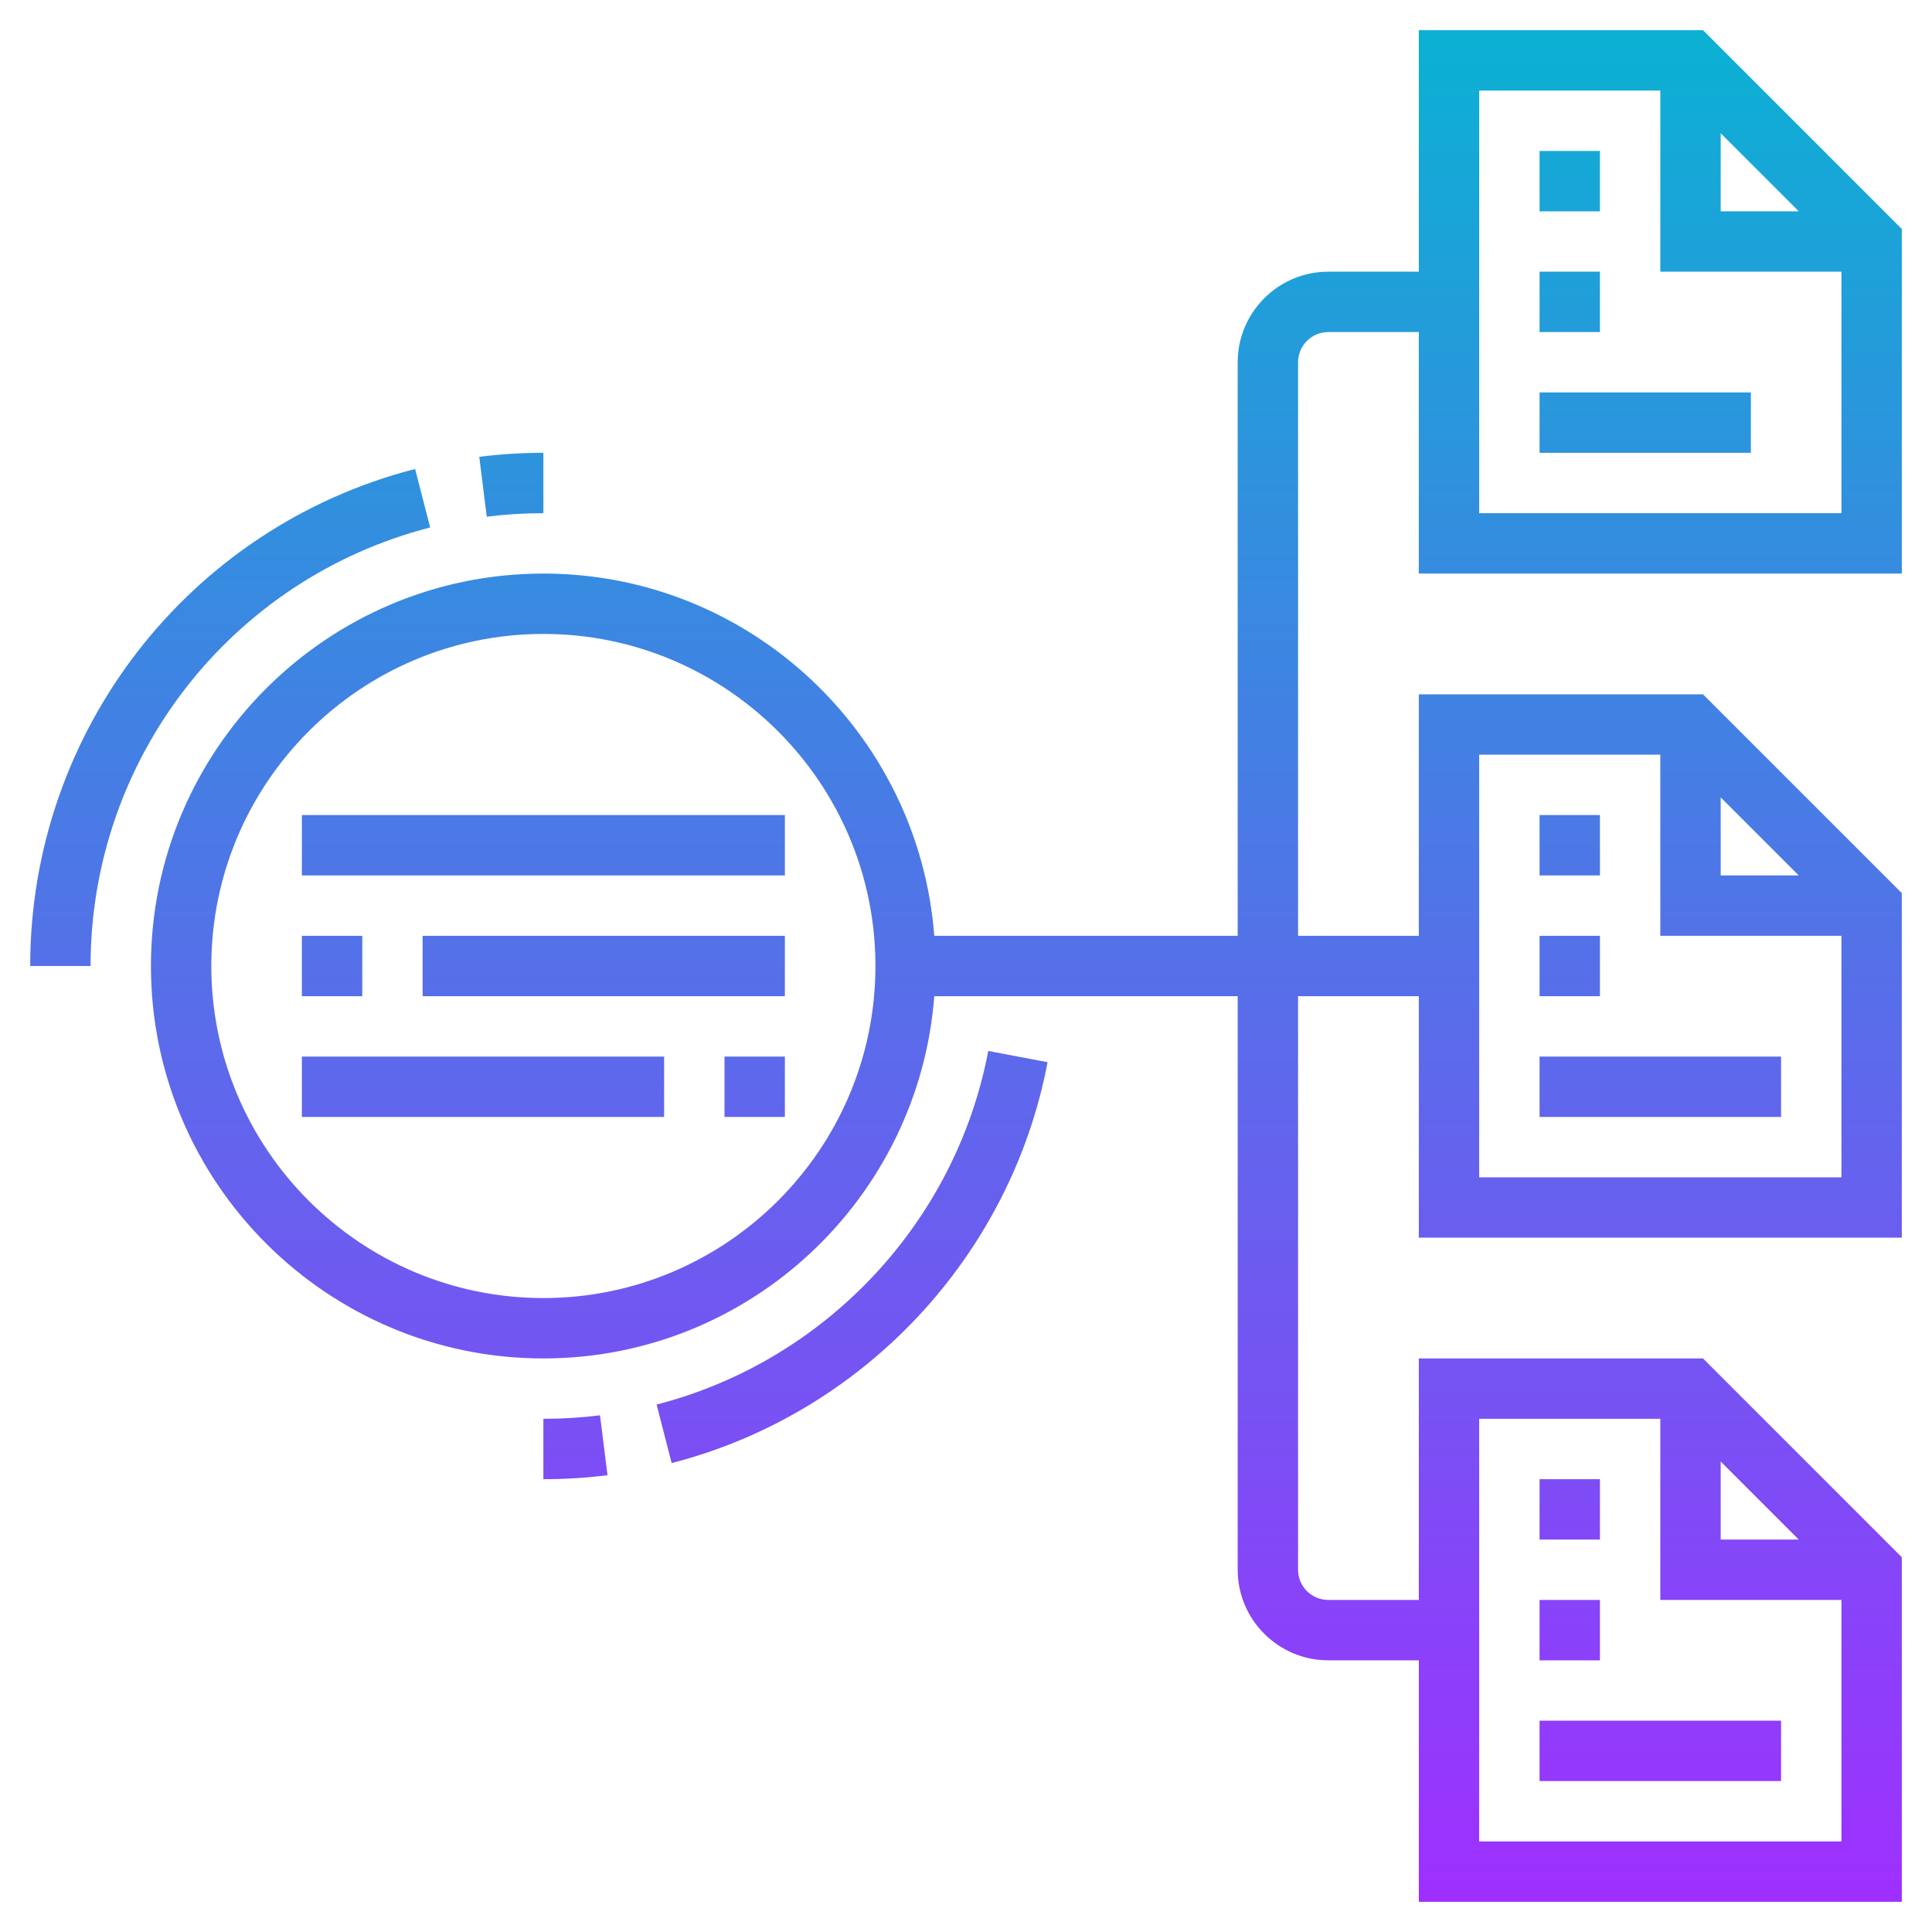 <svg id="Layer_3" enable-background="new 0 0 64 64" height="512" viewBox="0 0 64 64" width="512" xmlns="http://www.w3.org/2000/svg" xmlns:xlink="http://www.w3.org/1999/xlink"><linearGradient id="SVGID_1_" gradientUnits="userSpaceOnUse" x1="32" x2="32" y1="63" y2="1"><stop offset="0" stop-color="#9f2fff"/><stop offset="1" stop-color="#0bb1d3"/></linearGradient><path d="m20.124 48.868c-.698.088-1.413.132-2.124.132v-2c.628 0 1.259-.039 1.876-.116zm14.578-13.681-1.965-.373c-1.076 5.675-5.389 10.273-10.986 11.714l.499 1.938c6.344-1.635 11.231-6.847 12.452-13.279zm-16.702-20.187c-.711 0-1.426.044-2.124.132l.248 1.984c.617-.077 1.248-.116 1.876-.116zm-3.75 2.473-.499-1.938c-7.508 1.933-12.751 8.703-12.751 16.465h2c0-6.849 4.626-12.822 11.25-14.527zm42.164-16.473 6.586 6.586v11.414h-16v-8h-3c-.551 0-1 .448-1 1v19h4v-8h9.414l6.586 6.586v11.414h-16v-8h-4v19c0 .552.449 1 1 1h3v-8h9.414l6.586 6.586v11.414h-16v-8h-3c-1.654 0-3-1.346-3-3v-19h-10.051c-.514 6.701-6.118 12-12.949 12-7.168 0-13-5.832-13-13s5.832-13 13-13c6.831 0 12.435 5.299 12.949 12h10.051v-19c0-1.654 1.346-3 3-3h3v-8zm-27.414 31c0-6.065-4.935-11-11-11s-11 4.935-11 11 4.935 11 11 11 11-4.935 11-11zm28 19h2.586l-2.586-2.586zm-8 10h12v-8h-6v-6h-6zm8-32h2.586l-2.586-2.586zm-8 10h12v-8h-6v-6h-6zm8-32h2.586l-2.586-2.586zm4 10v-8h-6v-6h-6v14zm-8-12h-2v2h2zm0 4h-2v2h2zm-2 6h7v-2h-7zm2 12h-2v2h2zm0 4h-2v2h2zm-2 6h8v-2h-8zm2 12h-2v2h2zm0 4h-2v2h2zm-2 6h8v-2h-8zm-37-26h12v-2h-12zm-2-2h-2v2h2zm12 6h2v-2h-2zm-14 0h12v-2h-12zm0-8h16v-2h-16z" fill="url(#SVGID_1_)"/></svg>